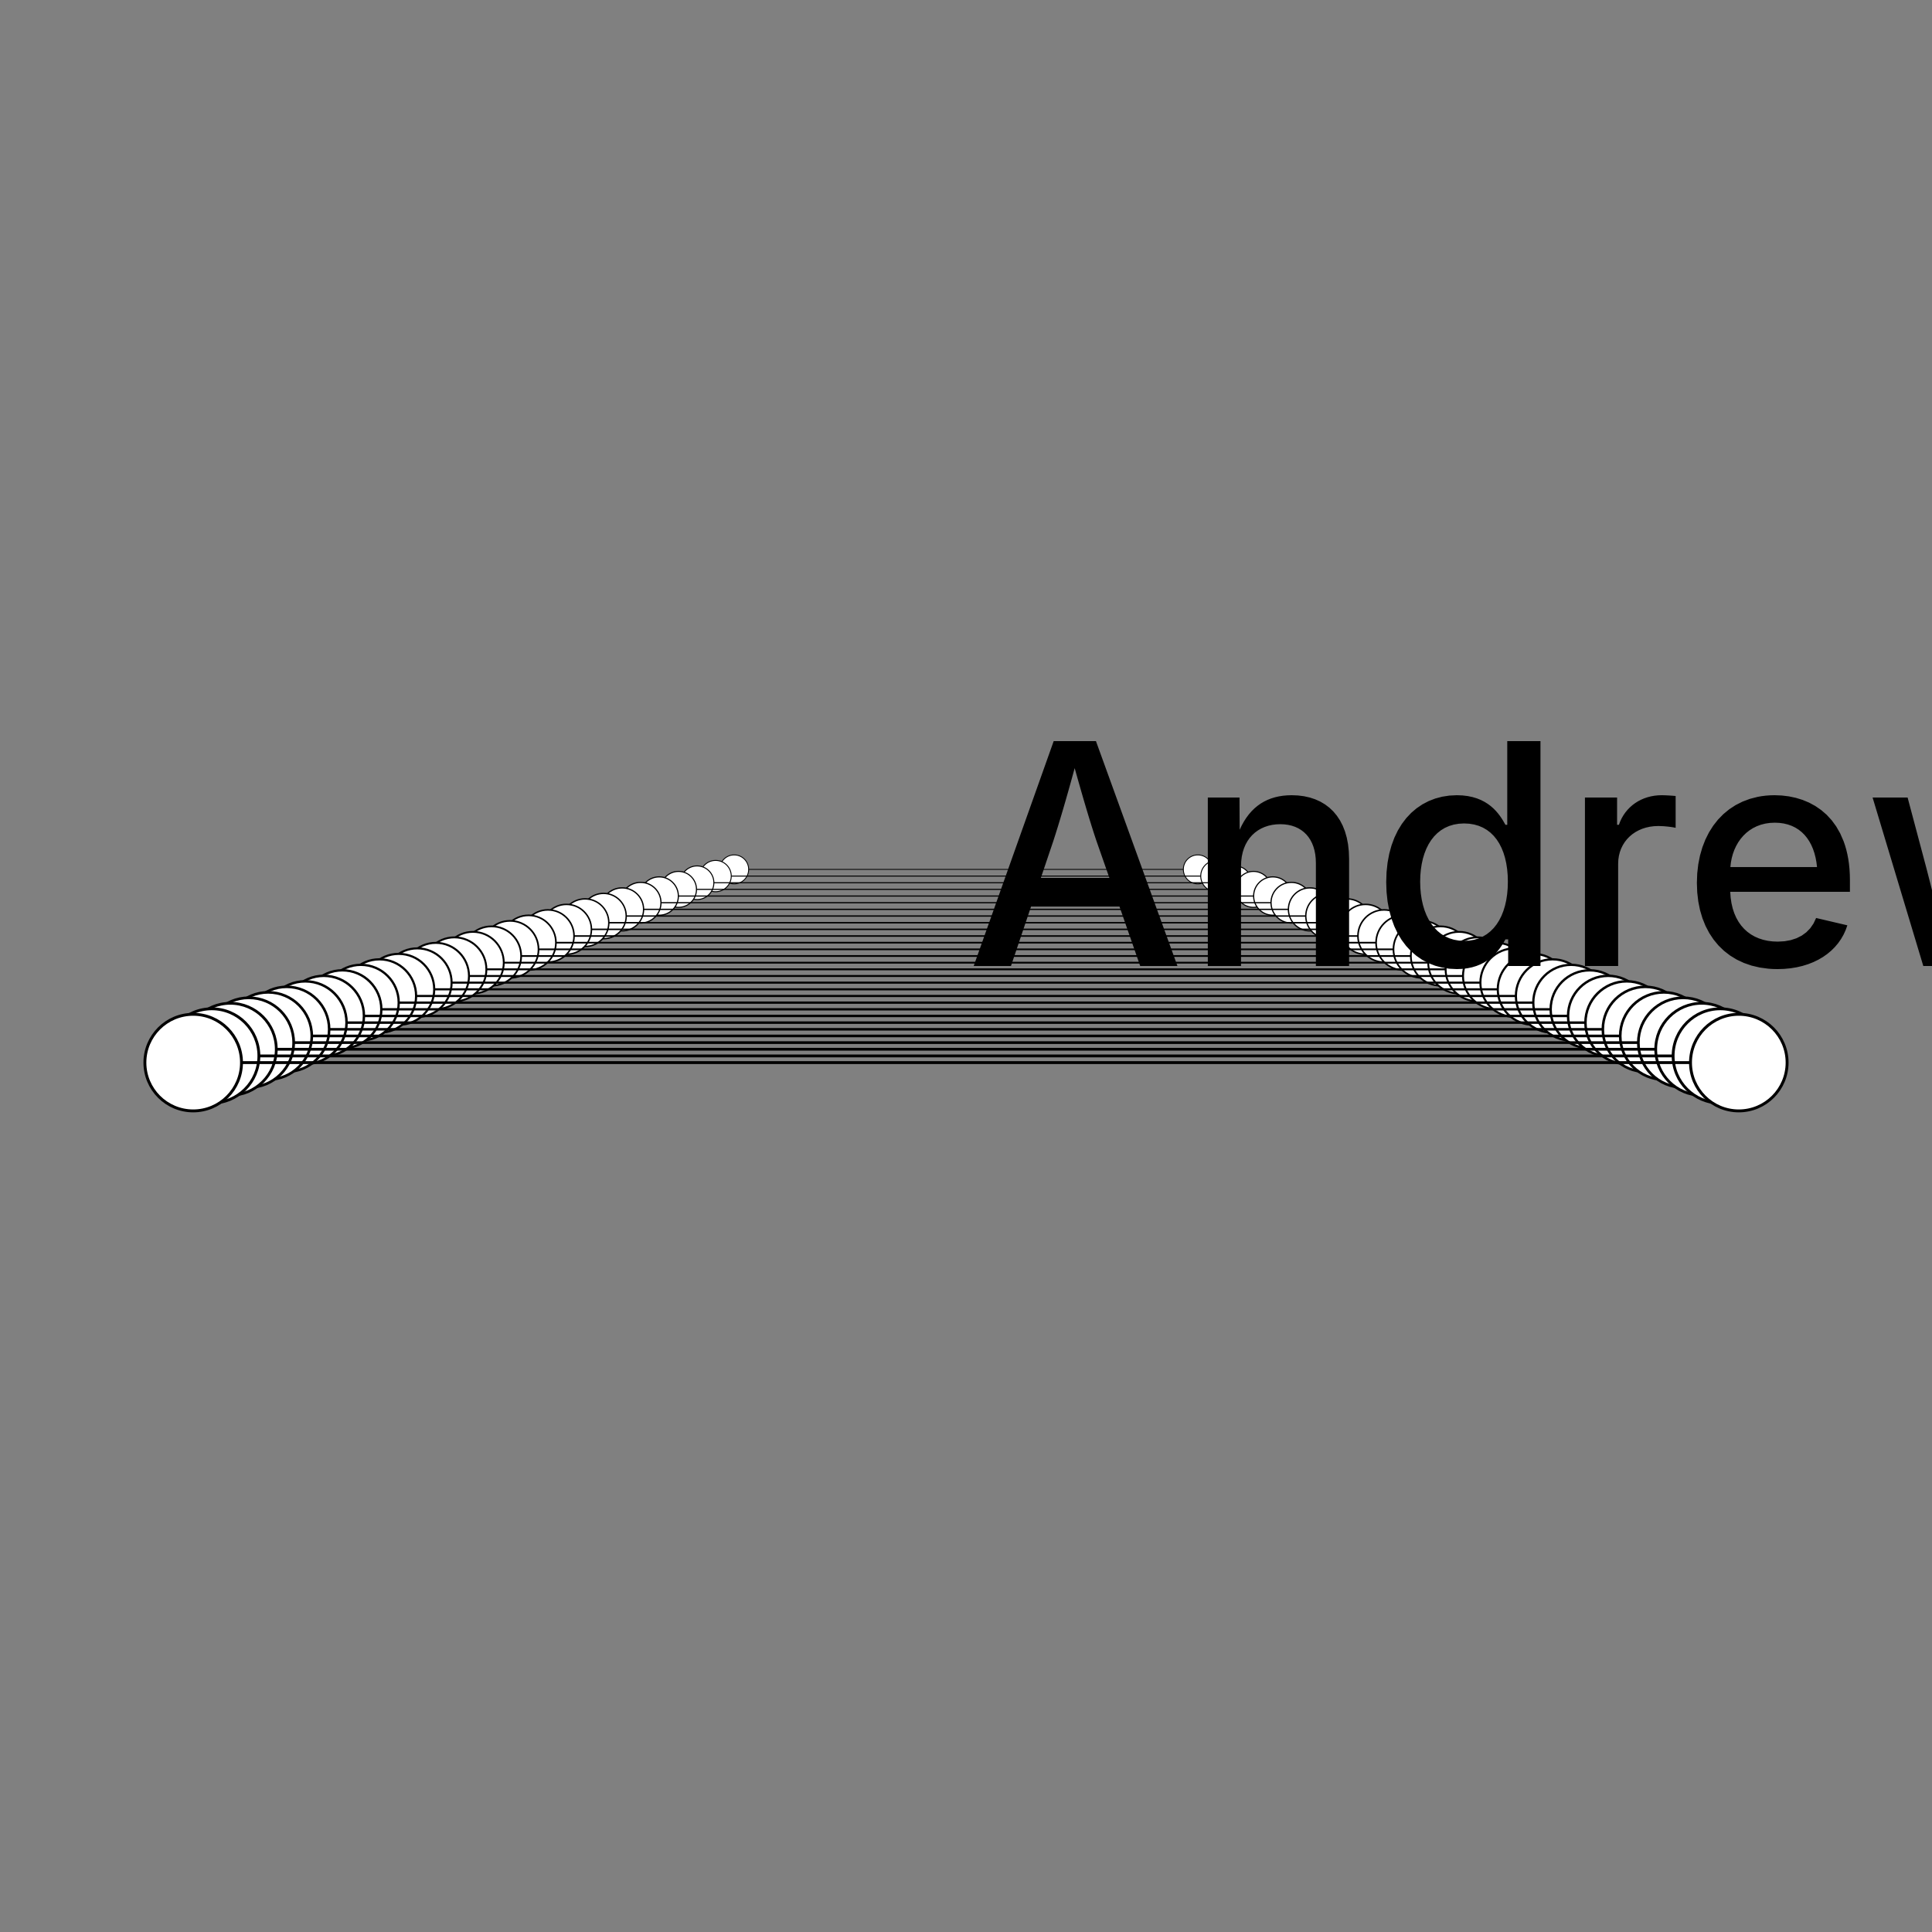 <?xml version="1.0" encoding="UTF-8"?>
<!DOCTYPE svg><svg data-animation-duration="2.5714285714285716s" preserveAspectRatio="xMidYMid meet" version="1.1" viewBox="-50 -50 100 100" xmlns:xlink="http://www.w3.org/1999/xlink" xmlns="http://www.w3.org/2000/svg"><rect x="-50" y="-50" width="100" height="100" fill="#808080" stroke="none"/><style>/* <![CDATA[ */ @keyframes svg-49-b-anim{0%{transform:rotate(45deg)}to{transform:rotate(-45deg)}}.svg-49-b-circle,.svg-49-b-line{stroke:#000;stroke-width:.15}.svg-49-b-circle{fill:#fff}.svg-49-b-animated-group{animation:svg-49-b-anim 2.571s ease-in-out alternate infinite} /* ]]> */</style><defs><g class="svg-49-b-g" id="svg-49-b-main-shape"><line class="svg-49-b-line" x1="0" x2="0" y1="0" y2="-40"/><circle class="svg-49-b-circle" cx="0" cy="-40" r="2.5"/></g></defs><g class="svg-49-b-g" transform="translate(0 -5) scale(0.3)"><g class="svg-49-b-g svg-49-b-animated-group" style="animation-delay: -0s"><use class="svg-49-b-use" href="#svg-49-b-main-shape" transform="rotate(90)"/></g></g><g class="svg-49-b-g" transform="translate(0 -5) scale(0.3)"><g class="svg-49-b-g svg-49-b-animated-group" style="animation-delay: -0s"><use class="svg-49-b-use" href="#svg-49-b-main-shape" transform="rotate(-90)"/></g></g><g class="svg-49-b-g" transform="translate(0 -4.655) scale(0.324)"><g class="svg-49-b-g svg-49-b-animated-group" style="animation-delay: -0.089s"><use class="svg-49-b-use" href="#svg-49-b-main-shape" transform="rotate(90)"/></g></g><g class="svg-49-b-g" transform="translate(0 -4.655) scale(0.324)"><g class="svg-49-b-g svg-49-b-animated-group" style="animation-delay: -0.089s"><use class="svg-49-b-use" href="#svg-49-b-main-shape" transform="rotate(-90)"/></g></g><g class="svg-49-b-g" transform="translate(0 -4.31) scale(0.348)"><g class="svg-49-b-g svg-49-b-animated-group" style="animation-delay: -0.177s"><use class="svg-49-b-use" href="#svg-49-b-main-shape" transform="rotate(90)"/></g></g><g class="svg-49-b-g" transform="translate(0 -4.31) scale(0.348)"><g class="svg-49-b-g svg-49-b-animated-group" style="animation-delay: -0.177s"><use class="svg-49-b-use" href="#svg-49-b-main-shape" transform="rotate(-90)"/></g></g><g class="svg-49-b-g" transform="translate(0 -3.966) scale(0.372)"><g class="svg-49-b-g svg-49-b-animated-group" style="animation-delay: -0.266s"><use class="svg-49-b-use" href="#svg-49-b-main-shape" transform="rotate(90)"/></g></g><g class="svg-49-b-g" transform="translate(0 -3.966) scale(0.372)"><g class="svg-49-b-g svg-49-b-animated-group" style="animation-delay: -0.266s"><use class="svg-49-b-use" href="#svg-49-b-main-shape" transform="rotate(-90)"/></g></g><g class="svg-49-b-g" transform="translate(0 -3.621) scale(0.397)"><g class="svg-49-b-g svg-49-b-animated-group" style="animation-delay: -0.355s"><use class="svg-49-b-use" href="#svg-49-b-main-shape" transform="rotate(90)"/></g></g><g class="svg-49-b-g" transform="translate(0 -3.621) scale(0.397)"><g class="svg-49-b-g svg-49-b-animated-group" style="animation-delay: -0.355s"><use class="svg-49-b-use" href="#svg-49-b-main-shape" transform="rotate(-90)"/></g></g><g class="svg-49-b-g" transform="translate(0 -3.276) scale(0.421)"><g class="svg-49-b-g svg-49-b-animated-group" style="animation-delay: -0.443s"><use class="svg-49-b-use" href="#svg-49-b-main-shape" transform="rotate(90)"/></g></g><g class="svg-49-b-g" transform="translate(0 -3.276) scale(0.421)"><g class="svg-49-b-g svg-49-b-animated-group" style="animation-delay: -0.443s"><use class="svg-49-b-use" href="#svg-49-b-main-shape" transform="rotate(-90)"/></g></g><g class="svg-49-b-g" transform="translate(0 -2.931) scale(0.445)"><g class="svg-49-b-g svg-49-b-animated-group" style="animation-delay: -0.532s"><use class="svg-49-b-use" href="#svg-49-b-main-shape" transform="rotate(90)"/></g></g><g class="svg-49-b-g" transform="translate(0 -2.931) scale(0.445)"><g class="svg-49-b-g svg-49-b-animated-group" style="animation-delay: -0.532s"><use class="svg-49-b-use" href="#svg-49-b-main-shape" transform="rotate(-90)"/></g></g><g class="svg-49-b-g" transform="translate(0 -2.586) scale(0.469)"><g class="svg-49-b-g svg-49-b-animated-group" style="animation-delay: -0.621s"><use class="svg-49-b-use" href="#svg-49-b-main-shape" transform="rotate(90)"/></g></g><g class="svg-49-b-g" transform="translate(0 -2.586) scale(0.469)"><g class="svg-49-b-g svg-49-b-animated-group" style="animation-delay: -0.621s"><use class="svg-49-b-use" href="#svg-49-b-main-shape" transform="rotate(-90)"/></g></g><g class="svg-49-b-g" transform="translate(0 -2.241) scale(0.493)"><g class="svg-49-b-g svg-49-b-animated-group" style="animation-delay: -0.709s"><use class="svg-49-b-use" href="#svg-49-b-main-shape" transform="rotate(90)"/></g></g><g class="svg-49-b-g" transform="translate(0 -2.241) scale(0.493)"><g class="svg-49-b-g svg-49-b-animated-group" style="animation-delay: -0.709s"><use class="svg-49-b-use" href="#svg-49-b-main-shape" transform="rotate(-90)"/></g></g><g class="svg-49-b-g" transform="translate(0 -1.897) scale(0.517)"><g class="svg-49-b-g svg-49-b-animated-group" style="animation-delay: -0.798s"><use class="svg-49-b-use" href="#svg-49-b-main-shape" transform="rotate(90)"/></g></g><g class="svg-49-b-g" transform="translate(0 -1.897) scale(0.517)"><g class="svg-49-b-g svg-49-b-animated-group" style="animation-delay: -0.798s"><use class="svg-49-b-use" href="#svg-49-b-main-shape" transform="rotate(-90)"/></g></g><g class="svg-49-b-g" transform="translate(0 -1.552) scale(0.541)"><g class="svg-49-b-g svg-49-b-animated-group" style="animation-delay: -0.887s"><use class="svg-49-b-use" href="#svg-49-b-main-shape" transform="rotate(90)"/></g></g><g class="svg-49-b-g" transform="translate(0 -1.552) scale(0.541)"><g class="svg-49-b-g svg-49-b-animated-group" style="animation-delay: -0.887s"><use class="svg-49-b-use" href="#svg-49-b-main-shape" transform="rotate(-90)"/></g></g><g class="svg-49-b-g" transform="translate(0 -1.207) scale(0.566)"><g class="svg-49-b-g svg-49-b-animated-group" style="animation-delay: -0.975s"><use class="svg-49-b-use" href="#svg-49-b-main-shape" transform="rotate(90)"/></g></g><g class="svg-49-b-g" transform="translate(0 -1.207) scale(0.566)"><g class="svg-49-b-g svg-49-b-animated-group" style="animation-delay: -0.975s"><use class="svg-49-b-use" href="#svg-49-b-main-shape" transform="rotate(-90)"/></g></g><g class="svg-49-b-g" transform="translate(0 -0.862) scale(0.59)"><g class="svg-49-b-g svg-49-b-animated-group" style="animation-delay: -1.064s"><use class="svg-49-b-use" href="#svg-49-b-main-shape" transform="rotate(90)"/></g></g><g class="svg-49-b-g" transform="translate(0 -0.862) scale(0.59)"><g class="svg-49-b-g svg-49-b-animated-group" style="animation-delay: -1.064s"><use class="svg-49-b-use" href="#svg-49-b-main-shape" transform="rotate(-90)"/></g></g><g class="svg-49-b-g" transform="translate(0 -0.517) scale(0.614)"><g class="svg-49-b-g svg-49-b-animated-group" style="animation-delay: -1.153s"><use class="svg-49-b-use" href="#svg-49-b-main-shape" transform="rotate(90)"/></g></g><g class="svg-49-b-g" transform="translate(0 -0.517) scale(0.614)"><g class="svg-49-b-g svg-49-b-animated-group" style="animation-delay: -1.153s"><use class="svg-49-b-use" href="#svg-49-b-main-shape" transform="rotate(-90)"/></g></g><g class="svg-49-b-g" transform="translate(0 -0.172) scale(0.638)"><g class="svg-49-b-g svg-49-b-animated-group" style="animation-delay: -1.241s"><use class="svg-49-b-use" href="#svg-49-b-main-shape" transform="rotate(90)"/></g></g><g class="svg-49-b-g" transform="translate(0 -0.172) scale(0.638)"><g class="svg-49-b-g svg-49-b-animated-group" style="animation-delay: -1.241s"><use class="svg-49-b-use" href="#svg-49-b-main-shape" transform="rotate(-90)"/></g></g><g class="svg-49-b-g" transform="translate(0 0.172) scale(0.662)"><g class="svg-49-b-g svg-49-b-animated-group" style="animation-delay: -1.33s"><use class="svg-49-b-use" href="#svg-49-b-main-shape" transform="rotate(90)"/></g></g><g class="svg-49-b-g" transform="translate(0 0.172) scale(0.662)"><g class="svg-49-b-g svg-49-b-animated-group" style="animation-delay: -1.33s"><use class="svg-49-b-use" href="#svg-49-b-main-shape" transform="rotate(-90)"/></g></g><g class="svg-49-b-g" transform="translate(0 0.517) scale(0.686)"><g class="svg-49-b-g svg-49-b-animated-group" style="animation-delay: -1.419s"><use class="svg-49-b-use" href="#svg-49-b-main-shape" transform="rotate(90)"/></g></g><g class="svg-49-b-g" transform="translate(0 0.517) scale(0.686)"><g class="svg-49-b-g svg-49-b-animated-group" style="animation-delay: -1.419s"><use class="svg-49-b-use" href="#svg-49-b-main-shape" transform="rotate(-90)"/></g></g><g class="svg-49-b-g" transform="translate(0 0.862) scale(0.71)"><g class="svg-49-b-g svg-49-b-animated-group" style="animation-delay: -1.507s"><use class="svg-49-b-use" href="#svg-49-b-main-shape" transform="rotate(90)"/></g></g><g class="svg-49-b-g" transform="translate(0 0.862) scale(0.71)"><g class="svg-49-b-g svg-49-b-animated-group" style="animation-delay: -1.507s"><use class="svg-49-b-use" href="#svg-49-b-main-shape" transform="rotate(-90)"/></g></g><g class="svg-49-b-g" transform="translate(0 1.207) scale(0.734)"><g class="svg-49-b-g svg-49-b-animated-group" style="animation-delay: -1.596s"><use class="svg-49-b-use" href="#svg-49-b-main-shape" transform="rotate(90)"/></g></g><g class="svg-49-b-g" transform="translate(0 1.207) scale(0.734)"><g class="svg-49-b-g svg-49-b-animated-group" style="animation-delay: -1.596s"><use class="svg-49-b-use" href="#svg-49-b-main-shape" transform="rotate(-90)"/></g></g><g class="svg-49-b-g" transform="translate(0 1.552) scale(0.759)"><g class="svg-49-b-g svg-49-b-animated-group" style="animation-delay: -1.685s"><use class="svg-49-b-use" href="#svg-49-b-main-shape" transform="rotate(90)"/></g></g><g class="svg-49-b-g" transform="translate(0 1.552) scale(0.759)"><g class="svg-49-b-g svg-49-b-animated-group" style="animation-delay: -1.685s"><use class="svg-49-b-use" href="#svg-49-b-main-shape" transform="rotate(-90)"/></g></g><g class="svg-49-b-g" transform="translate(0 1.897) scale(0.783)"><g class="svg-49-b-g svg-49-b-animated-group" style="animation-delay: -1.773s"><use class="svg-49-b-use" href="#svg-49-b-main-shape" transform="rotate(90)"/></g></g><g class="svg-49-b-g" transform="translate(0 1.897) scale(0.783)"><g class="svg-49-b-g svg-49-b-animated-group" style="animation-delay: -1.773s"><use class="svg-49-b-use" href="#svg-49-b-main-shape" transform="rotate(-90)"/></g></g><g class="svg-49-b-g" transform="translate(0 2.241) scale(0.807)"><g class="svg-49-b-g svg-49-b-animated-group" style="animation-delay: -1.862s"><use class="svg-49-b-use" href="#svg-49-b-main-shape" transform="rotate(90)"/></g></g><g class="svg-49-b-g" transform="translate(0 2.241) scale(0.807)"><g class="svg-49-b-g svg-49-b-animated-group" style="animation-delay: -1.862s"><use class="svg-49-b-use" href="#svg-49-b-main-shape" transform="rotate(-90)"/></g></g><g class="svg-49-b-g" transform="translate(0 2.586) scale(0.831)"><g class="svg-49-b-g svg-49-b-animated-group" style="animation-delay: -1.951s"><use class="svg-49-b-use" href="#svg-49-b-main-shape" transform="rotate(90)"/></g></g><g class="svg-49-b-g" transform="translate(0 2.586) scale(0.831)"><g class="svg-49-b-g svg-49-b-animated-group" style="animation-delay: -1.951s"><use class="svg-49-b-use" href="#svg-49-b-main-shape" transform="rotate(-90)"/></g></g><g class="svg-49-b-g" transform="translate(0 2.931) scale(0.855)"><g class="svg-49-b-g svg-49-b-animated-group" style="animation-delay: -2.039s"><use class="svg-49-b-use" href="#svg-49-b-main-shape" transform="rotate(90)"/></g></g><g class="svg-49-b-g" transform="translate(0 2.931) scale(0.855)"><g class="svg-49-b-g svg-49-b-animated-group" style="animation-delay: -2.039s"><use class="svg-49-b-use" href="#svg-49-b-main-shape" transform="rotate(-90)"/></g></g><g class="svg-49-b-g" transform="translate(0 3.276) scale(0.879)"><g class="svg-49-b-g svg-49-b-animated-group" style="animation-delay: -2.128s"><use class="svg-49-b-use" href="#svg-49-b-main-shape" transform="rotate(90)"/></g></g><g class="svg-49-b-g" transform="translate(0 3.276) scale(0.879)"><g class="svg-49-b-g svg-49-b-animated-group" style="animation-delay: -2.128s"><use class="svg-49-b-use" href="#svg-49-b-main-shape" transform="rotate(-90)"/></g></g><g class="svg-49-b-g" transform="translate(0 3.621) scale(0.903)"><g class="svg-49-b-g svg-49-b-animated-group" style="animation-delay: -2.217s"><use class="svg-49-b-use" href="#svg-49-b-main-shape" transform="rotate(90)"/></g></g><g class="svg-49-b-g" transform="translate(0 3.621) scale(0.903)"><g class="svg-49-b-g svg-49-b-animated-group" style="animation-delay: -2.217s"><use class="svg-49-b-use" href="#svg-49-b-main-shape" transform="rotate(-90)"/></g></g><g class="svg-49-b-g" transform="translate(0 3.966) scale(0.928)"><g class="svg-49-b-g svg-49-b-animated-group" style="animation-delay: -2.305s"><use class="svg-49-b-use" href="#svg-49-b-main-shape" transform="rotate(90)"/></g></g><g class="svg-49-b-g" transform="translate(0 3.966) scale(0.928)"><g class="svg-49-b-g svg-49-b-animated-group" style="animation-delay: -2.305s"><use class="svg-49-b-use" href="#svg-49-b-main-shape" transform="rotate(-90)"/></g></g><g class="svg-49-b-g" transform="translate(0 4.31) scale(0.952)"><g class="svg-49-b-g svg-49-b-animated-group" style="animation-delay: -2.394s"><use class="svg-49-b-use" href="#svg-49-b-main-shape" transform="rotate(90)"/></g></g><g class="svg-49-b-g" transform="translate(0 4.31) scale(0.952)"><g class="svg-49-b-g svg-49-b-animated-group" style="animation-delay: -2.394s"><use class="svg-49-b-use" href="#svg-49-b-main-shape" transform="rotate(-90)"/></g></g><g class="svg-49-b-g" transform="translate(0 4.655) scale(0.976)"><g class="svg-49-b-g svg-49-b-animated-group" style="animation-delay: -2.483s"><use class="svg-49-b-use" href="#svg-49-b-main-shape" transform="rotate(90)"/></g></g><g class="svg-49-b-g" transform="translate(0 4.655) scale(0.976)"><g class="svg-49-b-g svg-49-b-animated-group" style="animation-delay: -2.483s"><use class="svg-49-b-use" href="#svg-49-b-main-shape" transform="rotate(-90)"/></g></g><g class="svg-49-b-g" transform="translate(0 5) scale(1)"><g class="svg-49-b-g svg-49-b-animated-group" style="animation-delay: -2.571s"><use class="svg-49-b-use" href="#svg-49-b-main-shape" transform="rotate(90)"/></g></g><g class="svg-49-b-g" transform="translate(0 5) scale(1)"><g class="svg-49-b-g svg-49-b-animated-group" style="animation-delay: -2.571s"><use class="svg-49-b-use" href="#svg-49-b-main-shape" transform="rotate(-90)"/></g></g><title>ANIMATION 49 - VARIATION B</title><desc><p>Created by <a href="http://andrew.wang-hoyer.com" target="_blank" rel="noopener">Andrew Wang-Hoyer</a>.</p></desc></svg>
